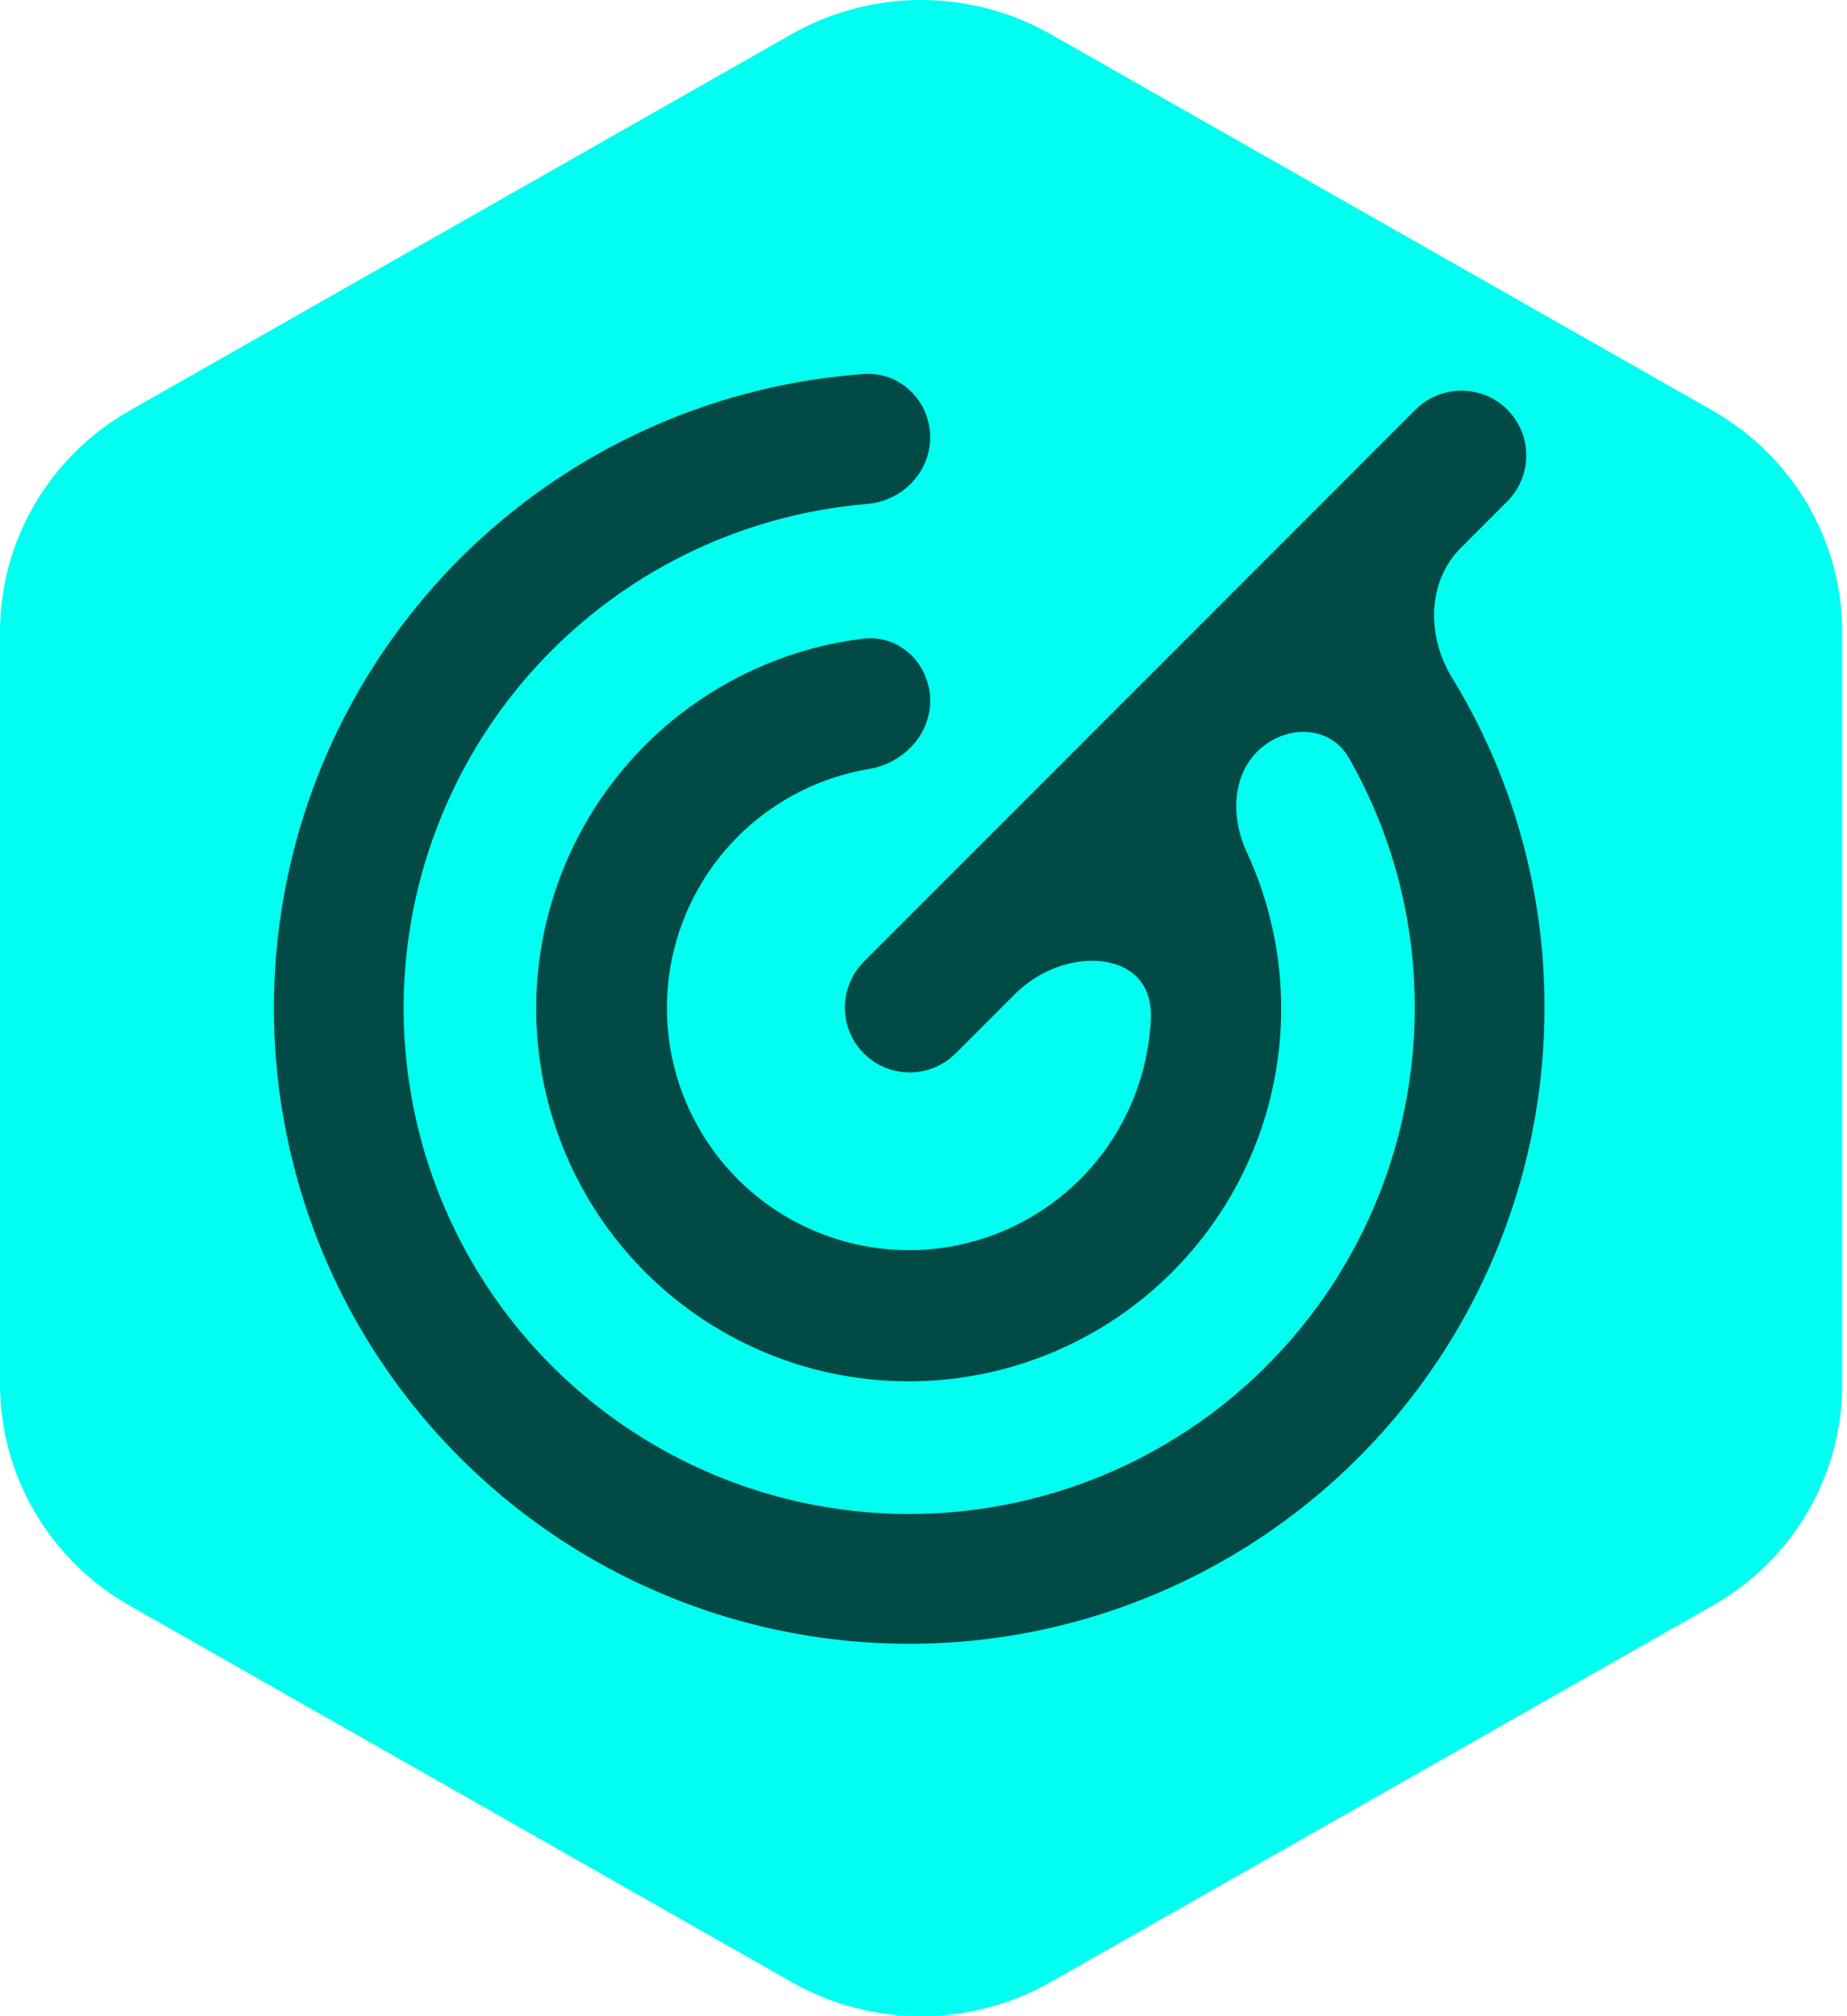 <svg width="44" height="48" viewBox="0 0 44 48" fill="none" xmlns="http://www.w3.org/2000/svg">
<path d="M18.853 0.815C20.765 -0.272 23.121 -0.272 25.033 0.815L40.796 9.773C42.708 10.86 43.886 12.868 43.886 15.042V32.958C43.886 35.132 42.708 37.14 40.796 38.227L25.033 47.185C23.121 48.272 20.765 48.272 18.853 47.185L3.09 38.227C1.178 37.14 0 35.132 0 32.958V15.042C0 12.868 1.178 10.86 3.09 9.773L18.853 0.815Z" fill="#00FFF0"/>
<path d="M35.553 11.583C35.962 11.175 35.962 10.513 35.554 10.105C35.145 9.697 34.484 9.697 34.075 10.105L20.919 23.261C20.729 23.458 20.624 23.722 20.626 23.996C20.628 24.27 20.738 24.532 20.932 24.726C21.126 24.92 21.388 25.03 21.662 25.032C21.936 25.035 22.2 24.929 22.398 24.739L23.814 23.323C25.358 21.779 28.022 22.125 27.914 24.305C27.844 25.708 27.305 27.047 26.384 28.108C25.462 29.168 24.211 29.887 22.831 30.151C21.451 30.415 20.023 30.207 18.775 29.562C17.527 28.917 16.533 27.871 15.95 26.592C15.368 25.314 15.233 23.877 15.565 22.512C15.898 21.147 16.679 19.933 17.784 19.066C18.613 18.415 19.588 17.987 20.617 17.815C21.187 17.719 21.659 17.26 21.659 16.682C21.659 16.105 21.189 15.63 20.617 15.701C19.099 15.889 17.654 16.491 16.445 17.45C14.961 18.626 13.92 20.27 13.491 22.113C13.062 23.957 13.27 25.892 14.082 27.602C14.893 29.312 16.26 30.696 17.96 31.53C19.659 32.363 21.591 32.596 23.44 32.191C25.289 31.786 26.946 30.766 28.141 29.298C29.336 27.83 29.999 26 30.02 24.108C30.035 22.849 29.765 21.612 29.242 20.485C28.788 19.506 28.833 18.303 29.597 17.54C30.48 16.656 31.948 16.71 32.568 17.795C33.64 19.673 34.21 21.811 34.202 24C34.202 26.481 33.466 28.906 32.088 30.969C30.71 33.032 28.751 34.639 26.459 35.589C24.167 36.538 21.645 36.786 19.211 36.303C16.778 35.819 14.543 34.624 12.789 32.87C11.035 31.115 9.84 28.88 9.356 26.447C8.872 24.014 9.12 21.492 10.07 19.2C11.019 16.908 12.627 14.949 14.69 13.57C16.462 12.386 18.502 11.676 20.614 11.5C21.19 11.452 21.659 10.988 21.659 10.411C21.659 9.834 21.19 9.362 20.614 9.403C18.087 9.584 15.644 10.418 13.528 11.832C11.122 13.44 9.246 15.726 8.138 18.4C7.031 21.074 6.741 24.016 7.306 26.855C7.87 29.694 9.264 32.301 11.311 34.348C13.357 36.395 15.965 37.788 18.804 38.353C21.642 38.918 24.585 38.628 27.259 37.52C29.933 36.413 32.218 34.537 33.826 32.13C35.434 29.724 36.293 26.894 36.293 24C36.301 21.299 35.555 18.666 34.161 16.389C33.443 15.215 33.471 13.666 34.444 12.693L35.553 11.583Z" fill="#024A45" stroke="#024A45"/>
</svg>
